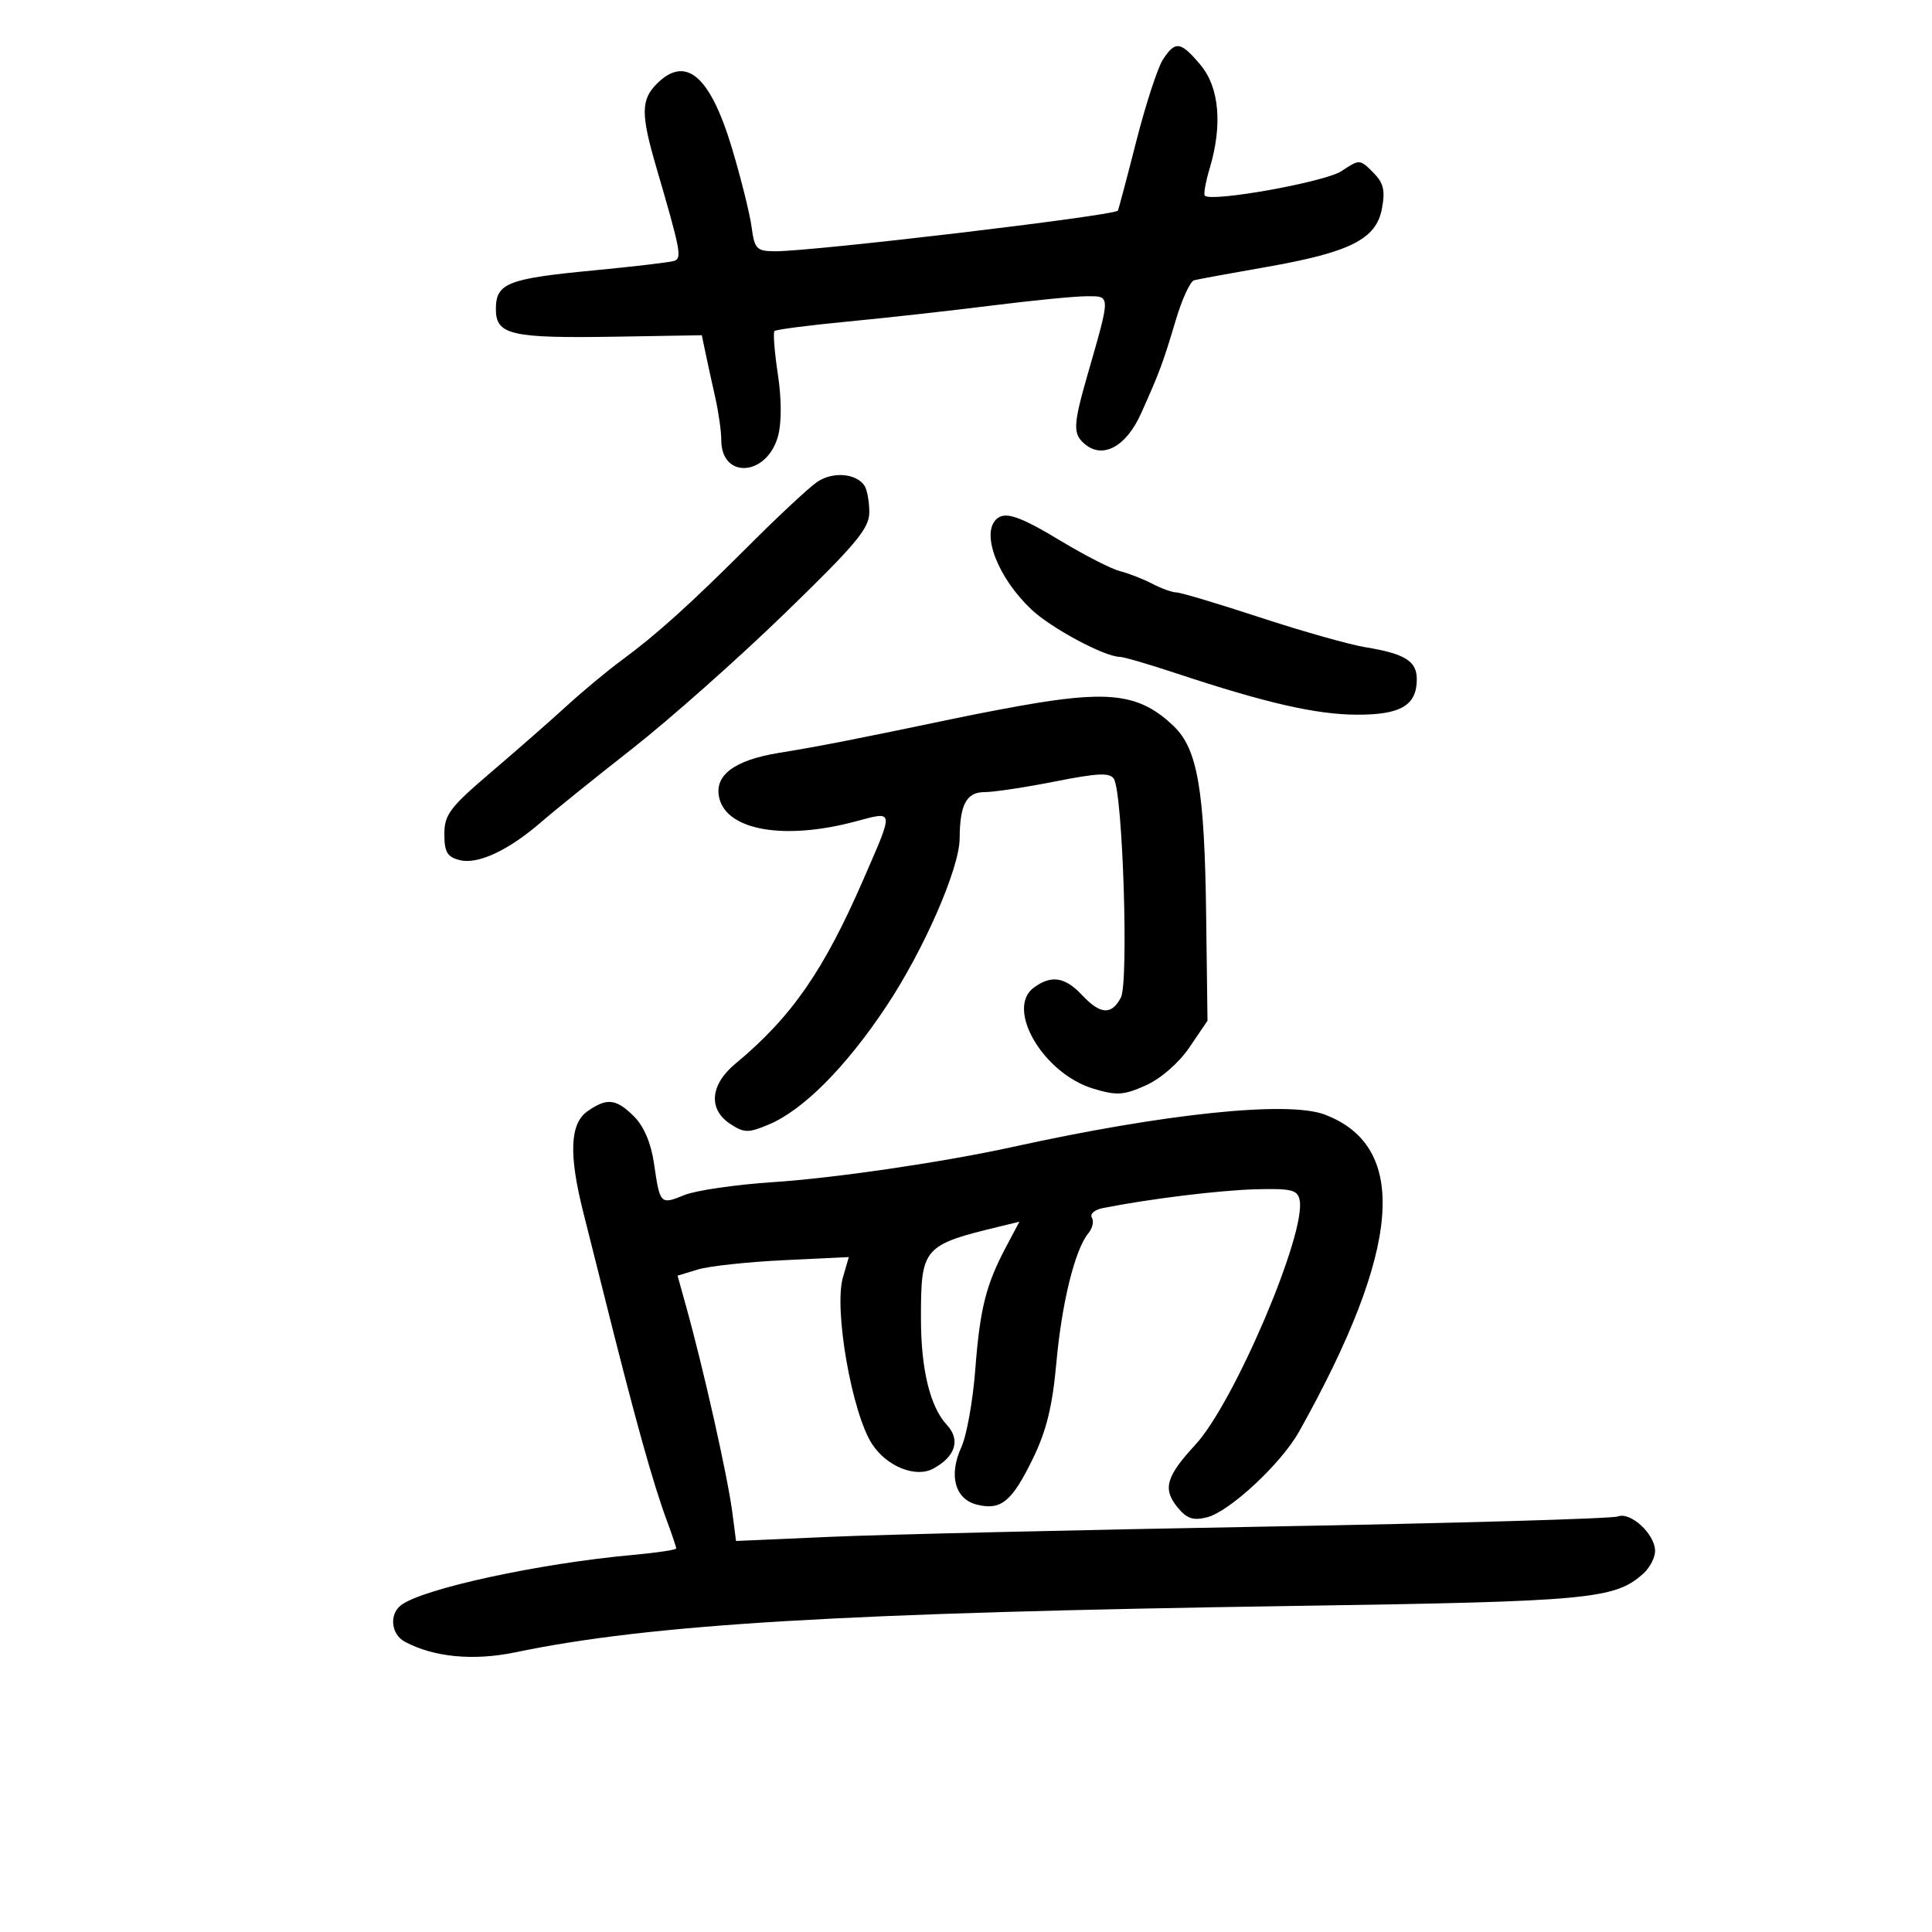 <svg xmlns="http://www.w3.org/2000/svg" width="300" height="300" viewBox="0 0 300 300" version="1.1">
	<path d="M 180.575 9.250 C 179.766 10.488, 177.898 16.225, 176.424 22 C 174.951 27.775, 173.672 32.593, 173.582 32.708 C 172.959 33.499, 126.125 39.051, 120.355 39.018 C 117.481 39.002, 117.167 38.677, 116.708 35.250 C 116.433 33.188, 115.058 27.675, 113.654 23 C 110.278 11.759, 106.491 8.509, 102 13 C 99.512 15.488, 99.496 17.718, 101.908 25.972 C 105.711 38.987, 105.922 40.096, 104.675 40.514 C 104.029 40.730, 98.372 41.397, 92.105 41.996 C 78.769 43.270, 77 43.975, 77 48.016 C 77 52.014, 79.368 52.552, 95.738 52.278 L 108.976 52.057 109.546 54.778 C 109.859 56.275, 110.539 59.387, 111.058 61.693 C 111.576 63.999, 112 66.981, 112 68.320 C 112 74.447, 119.084 73.978, 120.807 67.737 C 121.381 65.657, 121.373 61.987, 120.785 58.104 C 120.263 54.653, 120.028 51.638, 120.263 51.404 C 120.498 51.169, 125.598 50.508, 131.595 49.935 C 137.593 49.362, 147.675 48.242, 154 47.445 C 160.325 46.649, 166.971 45.998, 168.769 45.999 C 172.481 46, 172.477 45.641, 168.898 58.108 C 166.611 66.071, 166.561 67.391, 168.487 68.989 C 171.276 71.303, 174.882 69.325, 177.172 64.225 C 180.065 57.781, 180.582 56.389, 182.591 49.655 C 183.549 46.440, 184.821 43.679, 185.417 43.520 C 186.013 43.362, 191 42.445, 196.500 41.484 C 209.634 39.187, 213.694 37.150, 214.583 32.410 C 215.123 29.532, 214.845 28.401, 213.194 26.749 C 211.161 24.716, 211.087 24.713, 208.315 26.565 C 205.792 28.250, 188.210 31.418, 187.090 30.389 C 186.864 30.182, 187.202 28.270, 187.840 26.140 C 189.854 19.417, 189.332 13.548, 186.411 10.077 C 183.321 6.405, 182.510 6.290, 180.575 9.250 M 126.844 74.868 C 125.555 75.766, 120.900 80.100, 116.500 84.501 C 107.152 93.850, 102.031 98.470, 96.500 102.544 C 94.300 104.165, 90.475 107.345, 88 109.611 C 85.525 111.877, 80.237 116.512, 76.250 119.912 C 69.857 125.363, 69 126.500, 69 129.528 C 69 132.316, 69.450 133.075, 71.392 133.562 C 74.219 134.272, 79.004 132.028, 84.080 127.614 C 86.050 125.901, 92.397 120.787, 98.185 116.248 C 103.973 111.710, 114.625 102.260, 121.856 95.248 C 133.002 84.440, 135 82.043, 134.986 79.500 C 134.977 77.850, 134.639 76.011, 134.235 75.412 C 132.919 73.465, 129.249 73.194, 126.844 74.868 M 154.667 80.667 C 152.341 82.993, 155.012 89.786, 160.165 94.647 C 163.256 97.563, 171.552 102, 173.914 102 C 174.477 102, 178.440 103.160, 182.719 104.577 C 196.578 109.168, 204.375 110.952, 210.679 110.976 C 217.515 111.003, 220 109.533, 220 105.464 C 220 102.651, 218.148 101.501, 212 100.498 C 209.525 100.094, 202.181 98.017, 195.681 95.882 C 189.180 93.747, 183.330 91.997, 182.681 91.994 C 182.031 91.990, 180.345 91.385, 178.933 90.648 C 177.522 89.912, 175.272 89.033, 173.933 88.696 C 172.595 88.358, 168.487 86.264, 164.805 84.041 C 158.239 80.078, 156 79.333, 154.667 80.667 M 161 109.156 C 157.975 109.648, 152.350 110.708, 148.500 111.514 C 132.679 114.823, 127.185 115.899, 121 116.899 C 113.926 118.043, 110.784 120.456, 111.717 124.027 C 113.013 128.980, 121.885 130.471, 132.792 127.568 C 138.918 125.937, 138.859 125.536, 134.103 136.480 C 127.905 150.744, 122.923 157.925, 114.205 165.160 C 110.256 168.437, 109.931 172.253, 113.405 174.530 C 115.551 175.936, 116.192 175.946, 119.345 174.629 C 124.688 172.397, 131.329 165.731, 137.601 156.305 C 143.457 147.504, 148.990 134.841, 149.014 130.186 C 149.040 124.929, 150.075 123, 152.867 123.001 C 154.315 123.001, 159.255 122.256, 163.845 121.345 C 170.467 120.031, 172.350 119.948, 172.965 120.944 C 174.348 123.182, 175.285 152.598, 174.047 154.912 C 172.574 157.664, 170.863 157.548, 168 154.500 C 165.365 151.695, 163.250 151.365, 160.550 153.340 C 156.064 156.620, 162.011 166.725, 169.802 169.059 C 173.431 170.146, 174.506 170.076, 177.945 168.525 C 180.274 167.474, 183.060 165.040, 184.704 162.619 L 187.500 158.500 187.290 142.102 C 187.040 122.543, 185.959 116.288, 182.210 112.712 C 177.272 108.002, 172.762 107.246, 161 109.156 M 91.223 172.557 C 88.490 174.471, 88.294 179.237, 90.576 188.265 C 91.444 191.694, 92.828 197.200, 93.652 200.500 C 98.646 220.485, 101.344 230.185, 103.601 236.270 C 104.371 238.344, 105 240.221, 105 240.441 C 105 240.661, 101.963 241.115, 98.250 241.451 C 83.674 242.769, 65.538 246.708, 62.250 249.271 C 60.397 250.715, 60.735 253.788, 62.873 254.932 C 67.364 257.336, 73.530 257.923, 80.038 256.567 C 101.011 252.197, 130.942 250.415, 201 249.368 C 246.977 248.681, 250.770 248.328, 255.200 244.319 C 256.190 243.423, 257 241.860, 257 240.845 C 257 238.224, 253.205 234.707, 251.205 235.475 C 250.303 235.821, 225.700 236.530, 196.532 237.050 C 167.365 237.570, 136.928 238.285, 128.896 238.639 L 114.292 239.283 113.723 234.891 C 112.994 229.273, 109.267 212.659, 106.521 202.793 L 105.211 198.085 108.356 197.129 C 110.085 196.602, 116.068 195.953, 121.652 195.686 L 131.803 195.200 130.888 198.350 C 129.455 203.285, 132.288 219.457, 135.424 224.243 C 137.698 227.714, 142.166 229.516, 144.886 228.061 C 148.355 226.205, 149.188 223.579, 147.041 221.275 C 144.433 218.475, 143.012 212.680, 143.006 204.815 C 142.996 193.664, 143.273 193.343, 155.395 190.410 L 158.291 189.710 156.225 193.605 C 153.084 199.528, 152.166 203.196, 151.433 212.749 C 151.064 217.562, 150.091 222.959, 149.271 224.742 C 147.280 229.070, 148.282 232.782, 151.670 233.632 C 155.423 234.574, 157.109 233.199, 160.356 226.554 C 162.490 222.185, 163.419 218.408, 164.033 211.604 C 164.874 202.284, 166.920 194.006, 169.002 191.497 C 169.646 190.722, 169.890 189.631, 169.545 189.073 C 169.200 188.515, 169.949 187.852, 171.209 187.600 C 178.324 186.177, 189.323 184.822, 194.966 184.672 C 200.536 184.524, 201.485 184.757, 201.809 186.351 C 202.855 191.494, 191.631 217.830, 185.624 224.330 C 181.080 229.246, 180.517 231.182, 182.808 234.011 C 184.270 235.816, 185.246 236.155, 187.418 235.610 C 190.919 234.731, 198.942 227.267, 201.720 222.305 C 217.603 193.931, 218.882 178.050, 205.685 173.064 C 199.984 170.910, 180.898 172.894, 157.218 178.103 C 146.565 180.446, 129.609 182.936, 120 183.567 C 114.225 183.946, 108.047 184.847, 106.272 185.568 C 102.524 187.091, 102.479 187.044, 101.547 180.624 C 101.096 177.517, 99.979 174.888, 98.465 173.374 C 95.685 170.594, 94.255 170.433, 91.223 172.557" stroke="none" fill="black" fill-rule="evenodd"/>
</svg>